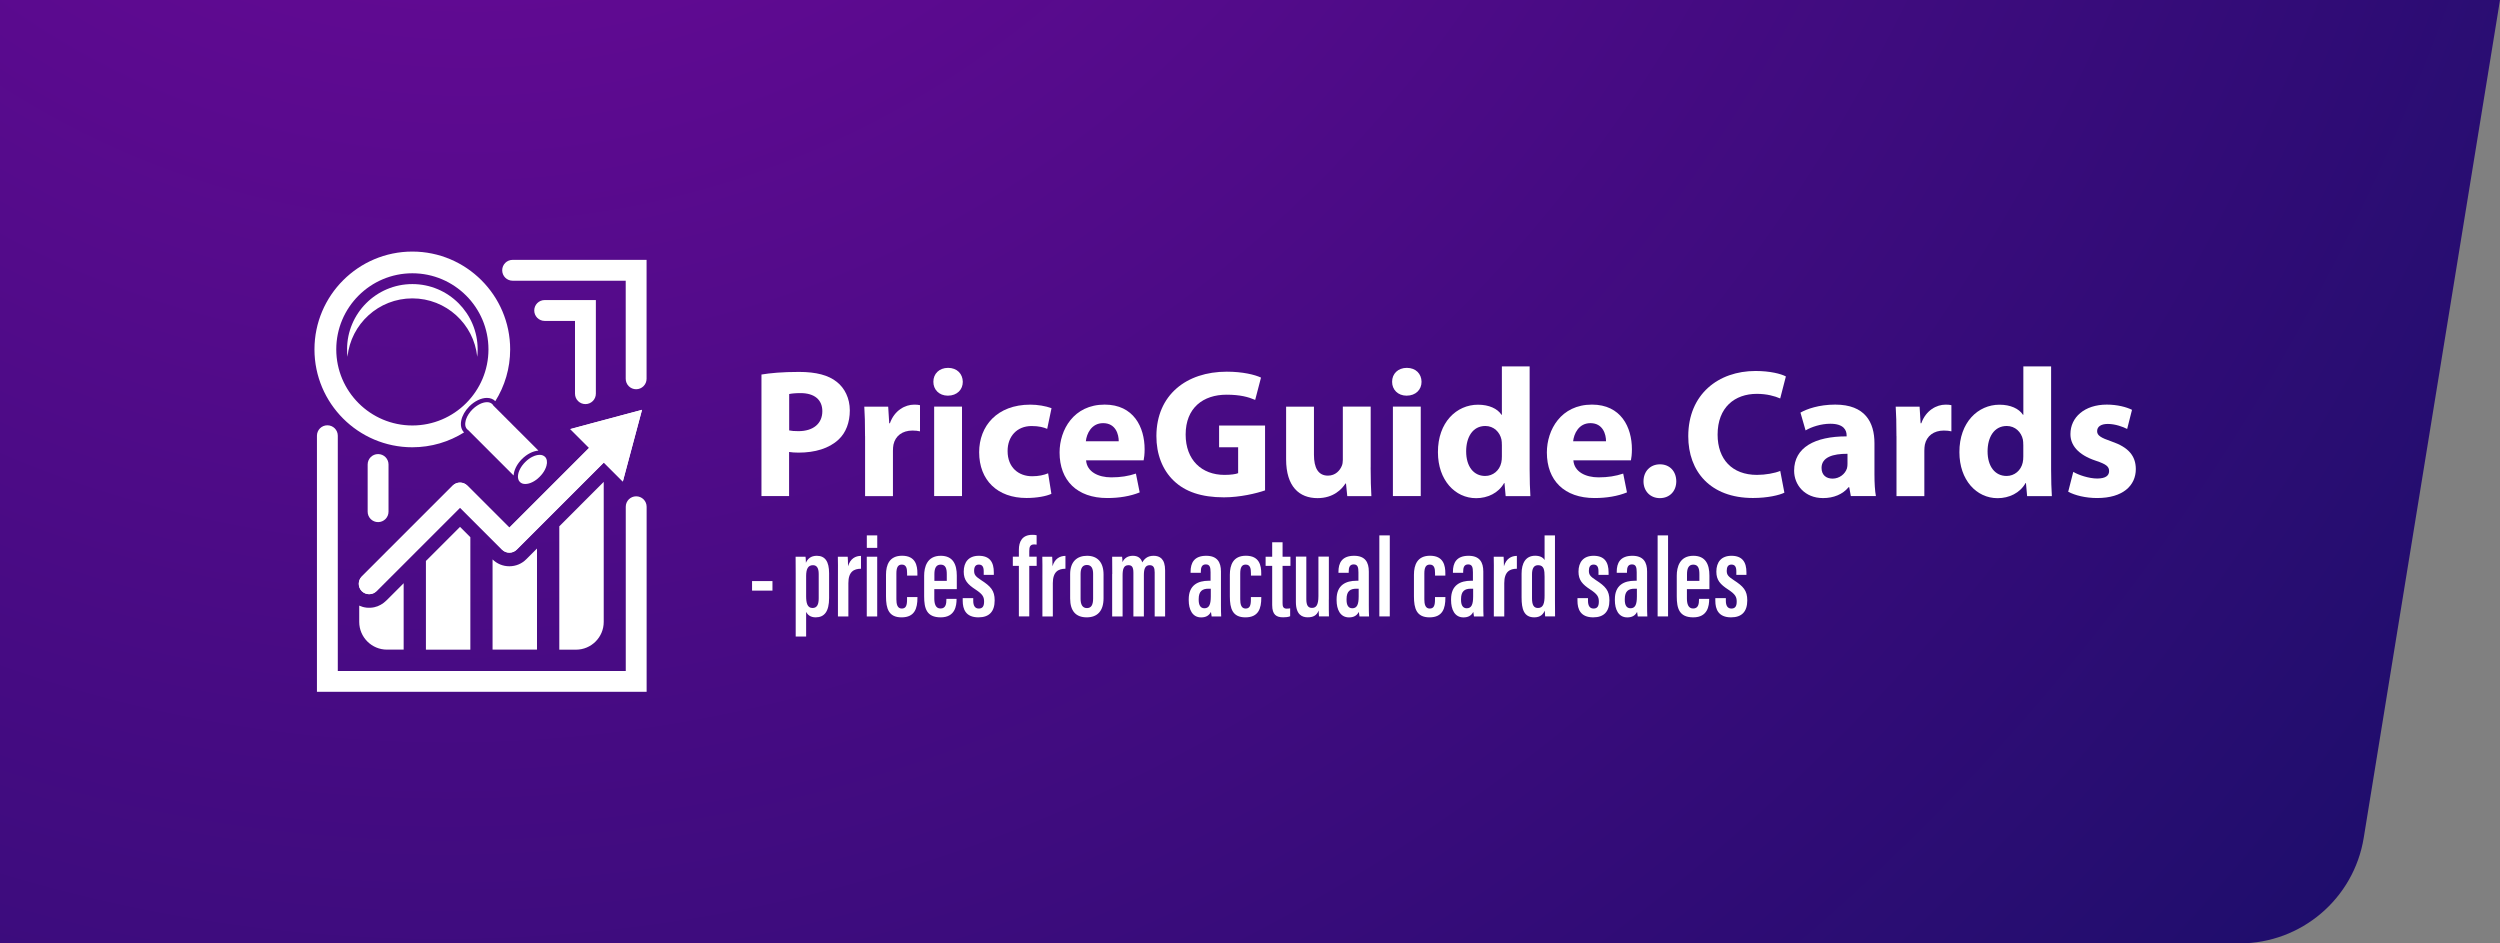 <svg width="318" height="120" viewBox="0 0 318 120" fill="none" xmlns="http://www.w3.org/2000/svg">
<rect x="0" y="0" width="318" height="120" fill="#808080" stroke="none"/>
<path d="M0 0H318L300.666 106.569C299.407 114.312 292.719 120 284.874 120H0V0Z" fill="url(#paint0_radial_3241_113049)"/>
<path d="M98.257 73.913V75.127H95.662V73.913H98.257Z" fill="white"/>
<path d="M102.54 77.84V80.968H101.213V73C101.213 71.969 101.213 71.282 101.201 70.814H102.463C102.487 70.962 102.51 71.282 102.51 71.59C102.718 71.093 103.138 70.696 103.897 70.696C104.951 70.696 105.461 71.424 105.461 72.911V76.069C105.461 77.793 104.856 78.527 103.754 78.527C103.067 78.527 102.724 78.184 102.54 77.84ZM104.14 76.093V73.012C104.14 72.224 103.873 71.892 103.411 71.892C102.795 71.892 102.54 72.349 102.54 73.273V75.844C102.54 76.661 102.676 77.337 103.352 77.337C103.944 77.337 104.14 76.869 104.14 76.093Z" fill="white"/>
<path d="M106.586 73.391C106.586 72.147 106.598 71.543 106.574 70.814H107.83C107.842 70.98 107.872 71.579 107.872 72.029C108.162 71.039 108.825 70.714 109.518 70.708V72.343C108.624 72.349 107.913 72.704 107.913 74.179V78.415H106.586V73.391Z" fill="white"/>
<path d="M110.253 70.814H111.58V78.415H110.253V70.814ZM110.259 68.101H111.586V69.689H110.259V68.101Z" fill="white"/>
<path d="M116.698 75.939V76.039C116.698 77.384 116.354 78.528 114.678 78.528C113.037 78.528 112.699 77.414 112.699 75.856V73.107C112.699 71.845 113.132 70.69 114.743 70.69C116.473 70.69 116.692 71.952 116.692 72.923V73.219H115.383V72.923C115.383 72.295 115.282 71.816 114.713 71.816C114.204 71.816 114.02 72.201 114.02 72.953V76.235C114.02 76.827 114.133 77.408 114.702 77.408C115.235 77.408 115.377 77.017 115.377 76.253V75.945H116.698V75.939Z" fill="white"/>
<path d="M118.843 74.937V76.104C118.843 76.762 118.985 77.402 119.631 77.402C120.283 77.402 120.383 76.845 120.383 76.223V76.175H121.675V76.217C121.675 77.052 121.491 78.527 119.655 78.527C117.866 78.527 117.552 77.396 117.552 75.856V73.225C117.552 72.141 117.913 70.696 119.661 70.696C121.219 70.696 121.705 71.786 121.705 73.219C121.705 73.652 121.705 74.505 121.705 74.937H118.843ZM120.431 73.883V73.036C120.431 72.331 120.289 71.821 119.655 71.821C119.074 71.821 118.855 72.272 118.855 73.042V73.889H120.431V73.883Z" fill="white"/>
<path d="M123.796 76.081V76.424C123.796 77.005 123.997 77.408 124.501 77.408C124.981 77.408 125.176 77.112 125.176 76.525C125.176 75.933 125.004 75.589 124.11 75.003C123.079 74.333 122.587 73.788 122.587 72.716C122.587 71.501 123.215 70.696 124.507 70.696C125.905 70.696 126.414 71.513 126.414 72.805V73.125H125.129V72.674C125.129 72.094 124.945 71.815 124.507 71.815C124.08 71.815 123.908 72.118 123.908 72.597C123.908 73.095 124.068 73.314 124.785 73.782C126.023 74.582 126.521 75.115 126.521 76.365C126.521 77.787 125.834 78.527 124.459 78.527C122.842 78.527 122.457 77.491 122.457 76.418V76.081H123.796Z" fill="white"/>
<path d="M129.601 78.409V71.975H128.831V70.808H129.601V69.926C129.601 68.93 129.998 68.03 131.307 68.03C131.515 68.03 131.728 68.042 131.858 68.083V69.274C131.734 69.256 131.657 69.25 131.55 69.25C131.041 69.25 130.922 69.552 130.922 70.086V70.808H131.864V71.975H130.922V78.409H129.601Z" fill="white"/>
<path d="M132.593 73.391C132.593 72.147 132.605 71.543 132.581 70.814H133.837C133.849 70.98 133.878 71.579 133.878 72.029C134.169 71.039 134.832 70.714 135.525 70.708V72.343C134.631 72.349 133.92 72.704 133.92 74.179V78.415H132.593V73.391Z" fill="white"/>
<path d="M140.371 73.071V76.099C140.371 77.734 139.571 78.527 138.232 78.527C136.858 78.527 136.123 77.728 136.123 76.122V73.024C136.123 71.454 136.988 70.696 138.273 70.696C139.606 70.696 140.371 71.531 140.371 73.071ZM137.45 73.006V76.164C137.45 76.869 137.675 77.349 138.256 77.349C138.795 77.349 139.044 76.963 139.044 76.14V72.988C139.044 72.337 138.848 71.863 138.25 71.863C137.693 71.869 137.45 72.272 137.45 73.006Z" fill="white"/>
<path d="M141.479 73.012C141.479 71.555 141.479 71.17 141.467 70.814H142.729C142.77 71.039 142.77 71.247 142.776 71.501C143.025 70.986 143.469 70.696 144.097 70.696C144.701 70.696 145.122 70.956 145.3 71.537C145.554 71.099 145.951 70.696 146.733 70.696C147.527 70.696 148.202 71.075 148.202 72.556V78.415H146.875V72.805C146.875 72.248 146.745 71.892 146.247 71.892C145.643 71.892 145.501 72.396 145.501 73.178V78.415H144.168V72.852C144.168 72.106 143.961 71.892 143.534 71.892C142.93 71.892 142.794 72.408 142.794 73.19V78.415H141.467V73.012H141.479Z" fill="white"/>
<path d="M155.305 76.957C155.305 77.455 155.311 78.148 155.335 78.415H154.121C154.085 78.255 154.044 77.947 154.032 77.834C153.777 78.338 153.345 78.533 152.782 78.533C151.656 78.533 151.206 77.508 151.206 76.353V76.223C151.206 74.416 152.385 73.871 153.747 73.871C153.819 73.871 153.896 73.871 153.984 73.871V72.805C153.984 72.171 153.896 71.792 153.38 71.792C152.871 71.792 152.746 72.183 152.746 72.704V72.858H151.443V72.722C151.443 71.638 151.864 70.696 153.428 70.696C154.837 70.696 155.305 71.513 155.305 72.698V76.957ZM154.014 74.884C153.937 74.884 153.777 74.884 153.712 74.884C152.954 74.884 152.474 75.186 152.474 76.199V76.324C152.474 76.922 152.675 77.372 153.197 77.372C153.783 77.372 154.014 76.934 154.014 75.862V74.884Z" fill="white"/>
<path d="M160.435 75.939V76.039C160.435 77.384 160.092 78.528 158.415 78.528C156.774 78.528 156.437 77.414 156.437 75.856V73.107C156.437 71.845 156.869 70.69 158.48 70.69C160.21 70.69 160.429 71.952 160.429 72.923V73.219H159.12V72.923C159.12 72.295 159.019 71.816 158.451 71.816C157.941 71.816 157.758 72.201 157.758 72.953V76.235C157.758 76.827 157.87 77.408 158.439 77.408C158.972 77.408 159.114 77.017 159.114 76.253V75.945H160.435V75.939Z" fill="white"/>
<path d="M160.986 70.814H161.822V68.972H163.143V70.814H164.144V71.981H163.143V76.727C163.143 77.1 163.202 77.42 163.67 77.42C163.806 77.42 164.019 77.402 164.108 77.378V78.385C163.865 78.498 163.498 78.522 163.226 78.522C162.367 78.522 161.822 78.213 161.822 76.963V71.975H160.986V70.814Z" fill="white"/>
<path d="M169.025 76.258C169.025 77.319 169.025 78.024 169.043 78.409H167.781C167.757 78.261 167.734 77.894 167.734 77.657C167.479 78.332 166.97 78.522 166.336 78.522C165.66 78.522 164.837 78.225 164.837 76.561V70.802H166.164V76.211C166.164 76.993 166.383 77.325 166.881 77.325C167.39 77.325 167.704 77.011 167.704 75.826V70.796H169.031V76.258H169.025Z" fill="white"/>
<path d="M174.114 76.957C174.114 77.455 174.12 78.148 174.144 78.415H172.929C172.894 78.255 172.852 77.947 172.84 77.834C172.586 78.338 172.153 78.533 171.59 78.533C170.465 78.533 170.015 77.508 170.015 76.353V76.223C170.015 74.416 171.194 73.871 172.556 73.871C172.627 73.871 172.704 73.871 172.793 73.871V72.805C172.793 72.171 172.704 71.792 172.189 71.792C171.679 71.792 171.555 72.183 171.555 72.704V72.858H170.252V72.722C170.252 71.638 170.672 70.696 172.236 70.696C173.646 70.696 174.114 71.513 174.114 72.698V76.957ZM172.823 74.884C172.746 74.884 172.586 74.884 172.521 74.884C171.762 74.884 171.282 75.186 171.282 76.199V76.324C171.282 76.922 171.484 77.372 172.005 77.372C172.592 77.372 172.823 76.934 172.823 75.862V74.884Z" fill="white"/>
<path d="M175.453 78.409V68.101H176.78V78.409H175.453Z" fill="white"/>
<path d="M183.853 75.939V76.039C183.853 77.384 183.51 78.528 181.833 78.528C180.192 78.528 179.854 77.414 179.854 75.856V73.107C179.854 71.845 180.287 70.69 181.898 70.69C183.628 70.69 183.847 71.952 183.847 72.923V73.219H182.538V72.923C182.538 72.295 182.437 71.816 181.869 71.816C181.359 71.816 181.176 72.201 181.176 72.953V76.235C181.176 76.827 181.288 77.408 181.857 77.408C182.39 77.408 182.532 77.017 182.532 76.253V75.945H183.853V75.939Z" fill="white"/>
<path d="M188.676 76.957C188.676 77.455 188.682 78.148 188.705 78.415H187.491C187.455 78.255 187.414 77.947 187.402 77.834C187.147 78.338 186.715 78.533 186.152 78.533C185.026 78.533 184.576 77.508 184.576 76.353V76.223C184.576 74.416 185.755 73.871 187.118 73.871C187.189 73.871 187.266 73.871 187.355 73.871V72.805C187.355 72.171 187.266 71.792 186.75 71.792C186.241 71.792 186.116 72.183 186.116 72.704V72.858H184.813V72.722C184.813 71.638 185.234 70.696 186.798 70.696C188.208 70.696 188.676 71.513 188.676 72.698V76.957ZM187.384 74.884C187.307 74.884 187.147 74.884 187.082 74.884C186.324 74.884 185.844 75.186 185.844 76.199V76.324C185.844 76.922 186.045 77.372 186.567 77.372C187.153 77.372 187.384 76.934 187.384 75.862V74.884Z" fill="white"/>
<path d="M190.015 73.391C190.015 72.147 190.027 71.543 190.003 70.814H191.259C191.271 70.98 191.3 71.579 191.3 72.029C191.591 71.039 192.254 70.714 192.947 70.708V72.343C192.053 72.349 191.342 72.704 191.342 74.179V78.415H190.015V73.391Z" fill="white"/>
<path d="M197.792 68.101V76.365C197.792 77.42 197.792 77.994 197.804 78.409H196.542C196.519 78.237 196.495 77.822 196.495 77.674C196.276 78.154 195.92 78.527 195.162 78.527C193.835 78.527 193.545 77.473 193.545 76.004V72.971C193.545 71.638 194.06 70.69 195.275 70.69C195.843 70.69 196.276 70.885 196.471 71.241V68.101H197.792ZM194.872 73.054V76.093C194.872 76.904 195.067 77.337 195.63 77.337C196.323 77.337 196.471 76.697 196.471 75.755V73.35C196.471 72.52 196.394 71.892 195.654 71.892C195.085 71.886 194.872 72.337 194.872 73.054Z" fill="white"/>
<path d="M201.993 76.081V76.424C201.993 77.005 202.195 77.408 202.698 77.408C203.178 77.408 203.373 77.112 203.373 76.525C203.373 75.933 203.202 75.589 202.307 75.003C201.276 74.333 200.785 73.788 200.785 72.716C200.785 71.501 201.413 70.696 202.704 70.696C204.102 70.696 204.612 71.513 204.612 72.805V73.125H203.326V72.674C203.326 72.094 203.142 71.815 202.704 71.815C202.277 71.815 202.106 72.118 202.106 72.597C202.106 73.095 202.266 73.314 202.982 73.782C204.221 74.582 204.718 75.115 204.718 76.365C204.718 77.787 204.031 78.527 202.657 78.527C201.039 78.527 200.654 77.491 200.654 76.418V76.081H201.993Z" fill="white"/>
<path d="M209.511 76.957C209.511 77.455 209.516 78.148 209.54 78.415H208.326C208.29 78.255 208.249 77.947 208.237 77.834C207.982 78.338 207.55 78.533 206.987 78.533C205.861 78.533 205.411 77.508 205.411 76.353V76.223C205.411 74.416 206.59 73.871 207.953 73.871C208.024 73.871 208.101 73.871 208.189 73.871V72.805C208.189 72.171 208.101 71.792 207.585 71.792C207.076 71.792 206.951 72.183 206.951 72.704V72.858H205.648V72.722C205.648 71.638 206.069 70.696 207.633 70.696C209.043 70.696 209.511 71.513 209.511 72.698V76.957ZM208.213 74.884C208.136 74.884 207.976 74.884 207.911 74.884C207.153 74.884 206.673 75.186 206.673 76.199V76.324C206.673 76.922 206.874 77.372 207.396 77.372C207.982 77.372 208.213 76.934 208.213 75.862V74.884Z" fill="white"/>
<path d="M210.85 78.409V68.101H212.177V78.409H210.85Z" fill="white"/>
<path d="M214.576 74.937V76.104C214.576 76.762 214.718 77.402 215.364 77.402C216.015 77.402 216.116 76.845 216.116 76.223V76.175H217.407V76.217C217.407 77.052 217.224 78.527 215.387 78.527C213.598 78.527 213.284 77.396 213.284 75.856V73.225C213.284 72.141 213.646 70.696 215.393 70.696C216.951 70.696 217.437 71.786 217.437 73.219C217.437 73.652 217.437 74.505 217.437 74.937H214.576ZM216.163 73.883V73.036C216.163 72.331 216.021 71.821 215.387 71.821C214.807 71.821 214.587 72.272 214.587 73.042V73.889H216.163V73.883Z" fill="white"/>
<path d="M219.528 76.081V76.424C219.528 77.005 219.73 77.408 220.233 77.408C220.713 77.408 220.909 77.112 220.909 76.525C220.909 75.933 220.737 75.589 219.842 75.003C218.811 74.333 218.32 73.788 218.32 72.716C218.32 71.501 218.948 70.696 220.239 70.696C221.637 70.696 222.147 71.513 222.147 72.805V73.125H220.861V72.674C220.861 72.094 220.678 71.815 220.239 71.815C219.813 71.815 219.641 72.118 219.641 72.597C219.641 73.095 219.801 73.314 220.518 73.782C221.756 74.582 222.253 75.115 222.253 76.365C222.253 77.787 221.566 78.527 220.192 78.527C218.575 78.527 218.189 77.491 218.189 76.418V76.081H219.528Z" fill="white"/>
<path d="M96.864 47.639C97.954 47.456 99.489 47.308 101.645 47.308C103.819 47.308 105.389 47.728 106.438 48.575C107.439 49.352 108.096 50.661 108.096 52.201C108.096 53.735 107.599 55.044 106.669 55.909C105.46 57.047 103.653 57.574 101.58 57.574C101.112 57.574 100.691 57.544 100.371 57.491V63.101H96.858V47.639H96.864ZM100.377 54.748C100.673 54.813 101.035 54.843 101.556 54.843C103.44 54.843 104.601 53.889 104.601 52.302C104.601 50.862 103.612 50.003 101.829 50.003C101.13 50.003 100.638 50.062 100.383 50.122V54.748H100.377Z" fill="white"/>
<path d="M110.033 55.477C110.033 53.806 110.004 52.705 109.938 51.727H112.978L113.108 53.836H113.197C113.783 52.171 115.163 51.472 116.265 51.472C116.591 51.472 116.757 51.478 117.024 51.537V54.867C116.751 54.807 116.467 54.766 116.07 54.766C114.773 54.766 113.884 55.453 113.647 56.561C113.605 56.786 113.582 57.059 113.582 57.349V63.107H110.039V55.477H110.033Z" fill="white"/>
<path d="M122.468 48.564C122.474 49.547 121.745 50.329 120.566 50.329C119.446 50.329 118.718 49.547 118.724 48.564C118.718 47.551 119.464 46.792 120.596 46.792C121.739 46.792 122.45 47.551 122.468 48.564ZM118.824 63.101V51.721H122.367V63.101H118.824Z" fill="white"/>
<path d="M133.736 62.817C133.096 63.113 131.911 63.344 130.567 63.344C126.888 63.344 124.548 61.093 124.548 57.521C124.548 54.191 126.823 51.472 131.052 51.472C131.988 51.472 133.013 51.644 133.754 51.922L133.203 54.553C132.776 54.363 132.154 54.191 131.224 54.191C129.352 54.191 128.156 55.518 128.167 57.379C128.167 59.47 129.571 60.578 131.283 60.578C132.131 60.578 132.776 60.429 133.321 60.204L133.736 62.817Z" fill="white"/>
<path d="M138.149 58.551C138.256 60.021 139.707 60.72 141.354 60.72C142.551 60.72 143.534 60.56 144.488 60.24L144.968 62.633C143.789 63.113 142.373 63.35 140.845 63.35C136.988 63.35 134.778 61.105 134.778 57.556C134.778 54.665 136.579 51.466 140.513 51.466C144.203 51.466 145.596 54.334 145.596 57.148C145.596 57.764 145.53 58.285 145.471 58.551H138.149ZM142.302 56.129C142.308 55.276 141.929 53.824 140.317 53.824C138.824 53.824 138.214 55.187 138.119 56.129H142.302Z" fill="white"/>
<path d="M160.909 62.379C159.813 62.758 157.745 63.261 155.678 63.261C152.817 63.261 150.749 62.544 149.309 61.158C147.87 59.796 147.082 57.758 147.094 55.453C147.112 50.24 150.909 47.278 156.045 47.278C158.071 47.278 159.623 47.663 160.399 48.03L159.659 50.868C158.788 50.495 157.733 50.205 156.015 50.205C153.059 50.205 150.814 51.863 150.814 55.276C150.814 58.51 152.858 60.406 155.755 60.406C156.555 60.406 157.206 60.311 157.491 60.187V56.893H155.068V54.126H160.915V62.379H160.909Z" fill="white"/>
<path d="M174.345 59.458C174.345 60.939 174.386 62.159 174.44 63.107H171.371L171.211 61.502H171.14C170.696 62.207 169.635 63.362 167.592 63.362C165.281 63.362 163.593 61.916 163.593 58.415V51.727H167.135V57.841C167.135 59.505 167.669 60.501 168.919 60.501C169.878 60.501 170.447 59.831 170.678 59.257C170.767 59.049 170.808 58.788 170.808 58.504V51.721H174.351V59.458H174.345Z" fill="white"/>
<path d="M180.82 48.564C180.826 49.547 180.097 50.329 178.919 50.329C177.799 50.329 177.07 49.547 177.076 48.564C177.07 47.551 177.817 46.792 178.948 46.792C180.097 46.792 180.808 47.551 180.82 48.564ZM177.177 63.101V51.721H180.719V63.101H177.177Z" fill="white"/>
<path d="M194.57 46.597V59.707C194.57 60.998 194.611 62.343 194.665 63.107H191.519L191.371 61.443H191.323C190.607 62.716 189.226 63.368 187.763 63.368C185.08 63.368 182.905 61.063 182.905 57.527C182.888 53.706 185.287 51.478 188 51.478C189.404 51.478 190.482 51.976 190.992 52.764H191.039V46.603H194.57V46.597ZM191.033 56.555C191.033 56.36 191.027 56.117 190.986 55.915C190.784 54.968 190.014 54.185 188.936 54.185C187.313 54.185 186.495 55.625 186.495 57.414C186.495 59.328 187.437 60.542 188.912 60.542C189.919 60.542 190.743 59.843 190.962 58.848C191.021 58.605 191.039 58.332 191.039 58.048V56.555H191.033Z" fill="white"/>
<path d="M200.133 58.551C200.239 60.021 201.691 60.72 203.337 60.72C204.534 60.72 205.517 60.56 206.471 60.24L206.951 62.633C205.772 63.113 204.356 63.35 202.828 63.35C198.971 63.35 196.762 61.105 196.762 57.556C196.762 54.665 198.563 51.466 202.496 51.466C206.187 51.466 207.579 54.334 207.579 57.148C207.579 57.764 207.514 58.285 207.455 58.551H200.133ZM204.285 56.129C204.291 55.276 203.912 53.824 202.301 53.824C200.808 53.824 200.198 55.187 200.103 56.129H204.285Z" fill="white"/>
<path d="M209.054 61.217C209.054 59.956 209.919 59.061 211.145 59.061C212.377 59.061 213.212 59.932 213.224 61.217C213.224 62.461 212.389 63.362 211.133 63.362C209.907 63.362 209.048 62.461 209.054 61.217Z" fill="white"/>
<path d="M226.974 62.669C226.34 62.983 224.853 63.344 222.97 63.344C217.543 63.344 214.747 59.956 214.747 55.489C214.747 50.145 218.574 47.189 223.307 47.189C225.15 47.189 226.548 47.551 227.164 47.882L226.441 50.684C225.736 50.376 224.729 50.098 223.467 50.098C220.671 50.098 218.479 51.804 218.479 55.287C218.479 58.427 220.333 60.406 223.485 60.406C224.569 60.406 225.742 60.193 226.447 59.902L226.974 62.669Z" fill="white"/>
<path d="M235.427 63.101L235.22 61.97H235.143C234.403 62.876 233.241 63.356 231.891 63.356C229.574 63.356 228.212 61.691 228.212 59.873C228.212 56.91 230.866 55.501 234.888 55.507V55.364C234.888 54.76 234.562 53.895 232.803 53.901C231.642 53.901 230.422 54.298 229.669 54.748L229.018 52.485C229.811 52.029 231.363 51.466 233.443 51.466C237.234 51.466 238.431 53.706 238.431 56.377V60.346C238.431 61.431 238.49 62.461 238.615 63.101H235.427ZM235.001 57.722C233.141 57.71 231.701 58.16 231.701 59.517C231.701 60.435 232.3 60.88 233.105 60.88C233.97 60.88 234.705 60.299 234.936 59.57C234.989 59.387 235.001 59.168 235.001 58.966V57.722Z" fill="white"/>
<path d="M241.228 55.477C241.228 53.806 241.198 52.705 241.133 51.727H244.172L244.302 53.836H244.391C244.978 52.171 246.358 51.472 247.46 51.472C247.786 51.472 247.951 51.478 248.218 51.537V54.867C247.945 54.807 247.661 54.766 247.264 54.766C245.967 54.766 245.078 55.453 244.841 56.561C244.8 56.786 244.776 57.059 244.776 57.349V63.107H241.234V55.477H241.228Z" fill="white"/>
<path d="M260.901 46.597V59.707C260.901 60.998 260.942 62.343 260.996 63.107H257.85L257.702 61.443H257.654C256.938 62.716 255.557 63.368 254.094 63.368C251.411 63.368 249.236 61.063 249.236 57.527C249.219 53.706 251.618 51.478 254.331 51.478C255.735 51.478 256.813 51.976 257.323 52.764H257.37V46.603H260.901V46.597ZM257.358 56.555C257.358 56.36 257.352 56.117 257.311 55.915C257.109 54.968 256.339 54.185 255.261 54.185C253.638 54.185 252.82 55.625 252.82 57.414C252.82 59.328 253.762 60.542 255.237 60.542C256.245 60.542 257.068 59.843 257.287 58.848C257.346 58.605 257.364 58.332 257.364 58.048V56.555H257.358Z" fill="white"/>
<path d="M263.721 60.021C264.367 60.417 265.723 60.868 266.754 60.868C267.82 60.868 268.277 60.506 268.277 59.926C268.277 59.339 267.915 59.049 266.606 58.611C264.242 57.835 263.348 56.543 263.36 55.21C263.36 53.072 265.16 51.466 267.986 51.466C269.319 51.466 270.498 51.78 271.191 52.13L270.575 54.565C270.066 54.298 269.07 53.925 268.111 53.925C267.246 53.925 266.754 54.268 266.754 54.843C266.754 55.388 267.204 55.678 268.602 56.158C270.759 56.893 271.665 58.001 271.677 59.659C271.677 61.78 270.018 63.35 266.76 63.35C265.279 63.35 263.946 63.012 263.075 62.55L263.721 60.021Z" fill="white"/>
<path d="M80.917 49.511C80.183 49.511 79.591 48.919 79.591 48.184V35.708H65.207C64.472 35.708 63.88 35.116 63.88 34.381C63.88 33.647 64.472 33.054 65.207 33.054H82.244V48.184C82.244 48.913 81.652 49.511 80.917 49.511Z" fill="white"/>
<path d="M82.245 88H40.315V55.424C40.315 54.689 40.907 54.097 41.641 54.097C42.376 54.097 42.968 54.689 42.968 55.424V85.352H79.597V64.458C79.597 63.723 80.189 63.131 80.924 63.131C81.658 63.131 82.251 63.723 82.251 64.458V88H82.245Z" fill="white"/>
<path d="M74.467 51.401C73.732 51.401 73.14 50.809 73.14 50.074V40.821H69.283C68.549 40.821 67.956 40.228 67.956 39.494C67.956 38.759 68.549 38.167 69.283 38.167H75.794V50.074C75.794 50.809 75.201 51.401 74.467 51.401Z" fill="white"/>
<path d="M48.093 66.413C47.358 66.413 46.766 65.82 46.766 65.086V59.085C46.766 58.35 47.358 57.758 48.093 57.758C48.827 57.758 49.42 58.35 49.42 59.085V65.086C49.42 65.82 48.827 66.413 48.093 66.413Z" fill="white"/>
<path d="M46.955 75.583C46.618 75.583 46.28 75.453 46.019 75.198C45.504 74.683 45.504 73.847 46.019 73.332L57.577 61.774C58.093 61.259 58.928 61.259 59.443 61.774L64.787 67.118L75.954 55.951C76.469 55.435 77.304 55.435 77.82 55.951C78.335 56.466 78.335 57.302 77.82 57.817L65.717 69.92C65.201 70.435 64.366 70.435 63.851 69.92L58.507 64.576L47.88 75.204C47.631 75.453 47.293 75.583 46.955 75.583Z" fill="white"/>
<path d="M81.664 52.13L72.535 54.571L79.218 61.253L81.664 52.13Z" fill="white"/>
<path d="M71.143 82.639H73.263C75.212 82.639 76.794 81.057 76.794 79.108V61.294L71.143 66.946V82.639Z" fill="white"/>
<path d="M64.787 72.029C63.981 72.029 63.229 71.721 62.654 71.158V82.633H68.306V69.772L66.943 71.134C66.369 71.715 65.605 72.029 64.787 72.029Z" fill="white"/>
<path d="M54.177 71.353V82.639H59.828V68.332L58.513 67.017L54.177 71.353Z" fill="white"/>
<path d="M47.601 77.242C46.931 77.384 46.268 77.301 45.693 77.035V79.102C45.693 81.051 47.275 82.633 49.224 82.633H51.345V74.185L49.159 76.371C48.732 76.798 48.193 77.118 47.601 77.242Z" fill="white"/>
<path d="M81.664 52.13L72.541 54.577L74.935 56.97L64.793 67.112L59.449 61.768C58.934 61.253 58.098 61.253 57.583 61.768L46.025 73.326C45.51 73.841 45.51 74.677 46.025 75.192C46.286 75.453 46.623 75.577 46.961 75.577C47.299 75.577 47.637 75.447 47.897 75.192L58.525 64.564L63.868 69.908C64.384 70.423 65.219 70.423 65.734 69.908L76.812 58.83L79.23 61.247L81.664 52.13Z" fill="white"/>
<path d="M59.697 51.691C60.373 51.016 61.208 50.613 61.931 50.613C62.363 50.613 62.736 50.755 63.003 51.028C64.2 49.115 64.893 46.863 64.893 44.446C64.893 37.586 59.312 32 52.446 32C45.586 32 40 37.581 40 44.446C40 51.306 45.581 56.893 52.446 56.893C54.863 56.893 57.12 56.2 59.028 55.003C58.294 54.257 58.59 52.805 59.697 51.691ZM42.773 44.441C42.773 39.103 47.115 34.761 52.452 34.761C57.79 34.761 62.132 39.103 62.132 44.441C62.132 49.778 57.79 54.12 52.452 54.12C47.115 54.12 42.773 49.778 42.773 44.441Z" fill="white"/>
<path d="M60.758 44.441C60.758 39.855 57.037 36.135 52.452 36.135C47.867 36.135 44.147 39.855 44.147 44.441C44.147 44.76 44.164 45.074 44.2 45.383C44.632 41.206 48.163 37.954 52.452 37.954C56.741 37.954 60.272 41.212 60.704 45.383C60.74 45.074 60.758 44.76 60.758 44.441Z" fill="white"/>
<path d="M68.488 57.319L63.417 52.248L62.748 51.579C62.73 51.549 62.718 51.526 62.695 51.496C62.671 51.466 62.647 51.437 62.624 51.407C62.582 51.366 62.541 51.336 62.493 51.306C62.481 51.3 62.464 51.289 62.452 51.283C62.416 51.265 62.381 51.247 62.345 51.229C62.327 51.224 62.316 51.218 62.298 51.212C62.244 51.194 62.191 51.182 62.138 51.17C62.079 51.158 62.019 51.158 61.96 51.158C61.954 51.158 61.948 51.158 61.942 51.158C61.931 51.158 61.919 51.158 61.907 51.158C61.859 51.158 61.812 51.164 61.765 51.17C61.747 51.17 61.729 51.176 61.705 51.176C61.64 51.188 61.575 51.2 61.504 51.218C61.433 51.235 61.368 51.259 61.297 51.283C61.279 51.289 61.255 51.3 61.237 51.306C61.184 51.33 61.131 51.348 61.077 51.377C61.054 51.389 61.036 51.395 61.012 51.407C60.941 51.443 60.87 51.478 60.799 51.526C60.728 51.567 60.657 51.614 60.586 51.668C60.562 51.686 60.544 51.697 60.52 51.715C60.467 51.757 60.42 51.792 60.367 51.834C60.343 51.851 60.325 51.869 60.301 51.887C60.236 51.946 60.165 52.005 60.1 52.071C59.715 52.456 59.436 52.894 59.294 53.303C59.276 53.362 59.259 53.421 59.241 53.475C59.211 53.587 59.194 53.7 59.182 53.806C59.176 53.86 59.176 53.913 59.176 53.966C59.176 54.02 59.182 54.067 59.188 54.114C59.194 54.162 59.205 54.209 59.217 54.257C59.259 54.393 59.324 54.511 59.425 54.606C59.454 54.636 59.484 54.654 59.513 54.677C59.525 54.689 59.537 54.701 59.549 54.707C59.555 54.713 59.561 54.713 59.567 54.719L59.573 54.725L60.248 55.4L65.331 60.483C65.372 59.807 65.746 59.037 66.397 58.386C67.031 57.758 67.795 57.367 68.488 57.319Z" fill="white"/>
<path d="M69.561 58.599C69.531 58.403 69.454 58.237 69.324 58.107C69.282 58.066 69.241 58.036 69.193 58.007C69.181 58.001 69.17 57.989 69.152 57.983C69.116 57.965 69.081 57.947 69.045 57.929C69.028 57.924 69.016 57.918 68.998 57.912C68.945 57.894 68.891 57.882 68.838 57.87C68.779 57.858 68.719 57.858 68.66 57.858C68.654 57.858 68.648 57.858 68.642 57.858C68.631 57.858 68.619 57.858 68.607 57.858C68.559 57.858 68.512 57.864 68.465 57.87C68.447 57.87 68.423 57.876 68.406 57.876C68.34 57.888 68.275 57.9 68.204 57.918C68.133 57.935 68.062 57.959 67.997 57.983C67.979 57.989 67.955 58.001 67.938 58.007C67.884 58.03 67.831 58.048 67.778 58.078C67.754 58.089 67.736 58.095 67.712 58.107C67.57 58.178 67.422 58.267 67.28 58.368C67.262 58.38 67.238 58.398 67.221 58.415C67.167 58.457 67.114 58.498 67.061 58.54C67.043 58.557 67.019 58.575 67.001 58.593C66.93 58.652 66.865 58.717 66.8 58.782C66.249 59.334 65.923 59.985 65.888 60.518C65.882 60.572 65.882 60.625 65.882 60.678C65.888 60.797 65.912 60.909 65.947 61.01C65.953 61.028 65.959 61.045 65.965 61.063C65.983 61.099 66 61.134 66.024 61.17C66.054 61.223 66.089 61.271 66.137 61.312C66.178 61.354 66.219 61.383 66.261 61.413C66.273 61.419 66.291 61.431 66.302 61.437C66.338 61.454 66.374 61.472 66.409 61.49C66.427 61.496 66.439 61.502 66.457 61.508C66.51 61.525 66.563 61.537 66.622 61.549C66.682 61.561 66.741 61.561 66.8 61.561C66.818 61.561 66.836 61.561 66.853 61.561C66.901 61.561 66.948 61.555 66.996 61.549C67.013 61.549 67.037 61.543 67.055 61.543C67.12 61.531 67.185 61.52 67.256 61.502C67.327 61.484 67.392 61.46 67.464 61.437C67.481 61.431 67.505 61.419 67.523 61.413C67.576 61.389 67.629 61.371 67.683 61.342C67.706 61.33 67.724 61.324 67.748 61.312C67.819 61.277 67.89 61.241 67.961 61.194C68.032 61.152 68.103 61.105 68.174 61.051C68.198 61.04 68.216 61.022 68.24 61.004C68.293 60.963 68.346 60.927 68.394 60.88C68.411 60.862 68.435 60.844 68.453 60.826C68.524 60.767 68.589 60.708 68.654 60.637C68.933 60.358 69.152 60.062 69.306 59.76C69.401 59.582 69.466 59.405 69.513 59.233C69.543 59.12 69.561 59.008 69.573 58.901C69.578 58.8 69.573 58.7 69.561 58.599Z" fill="white"/>
<defs>
<radialGradient id="paint0_radial_3241_113049" cx="0" cy="0" r="1" gradientUnits="userSpaceOnUse" gradientTransform="translate(60.718 -88.302) rotate(44.424) scale(383.306 385.785)">
<stop stop-color="#7909A0"/>
<stop offset="1" stop-color="#0B0E61"/>
</radialGradient>
</defs>
</svg>
